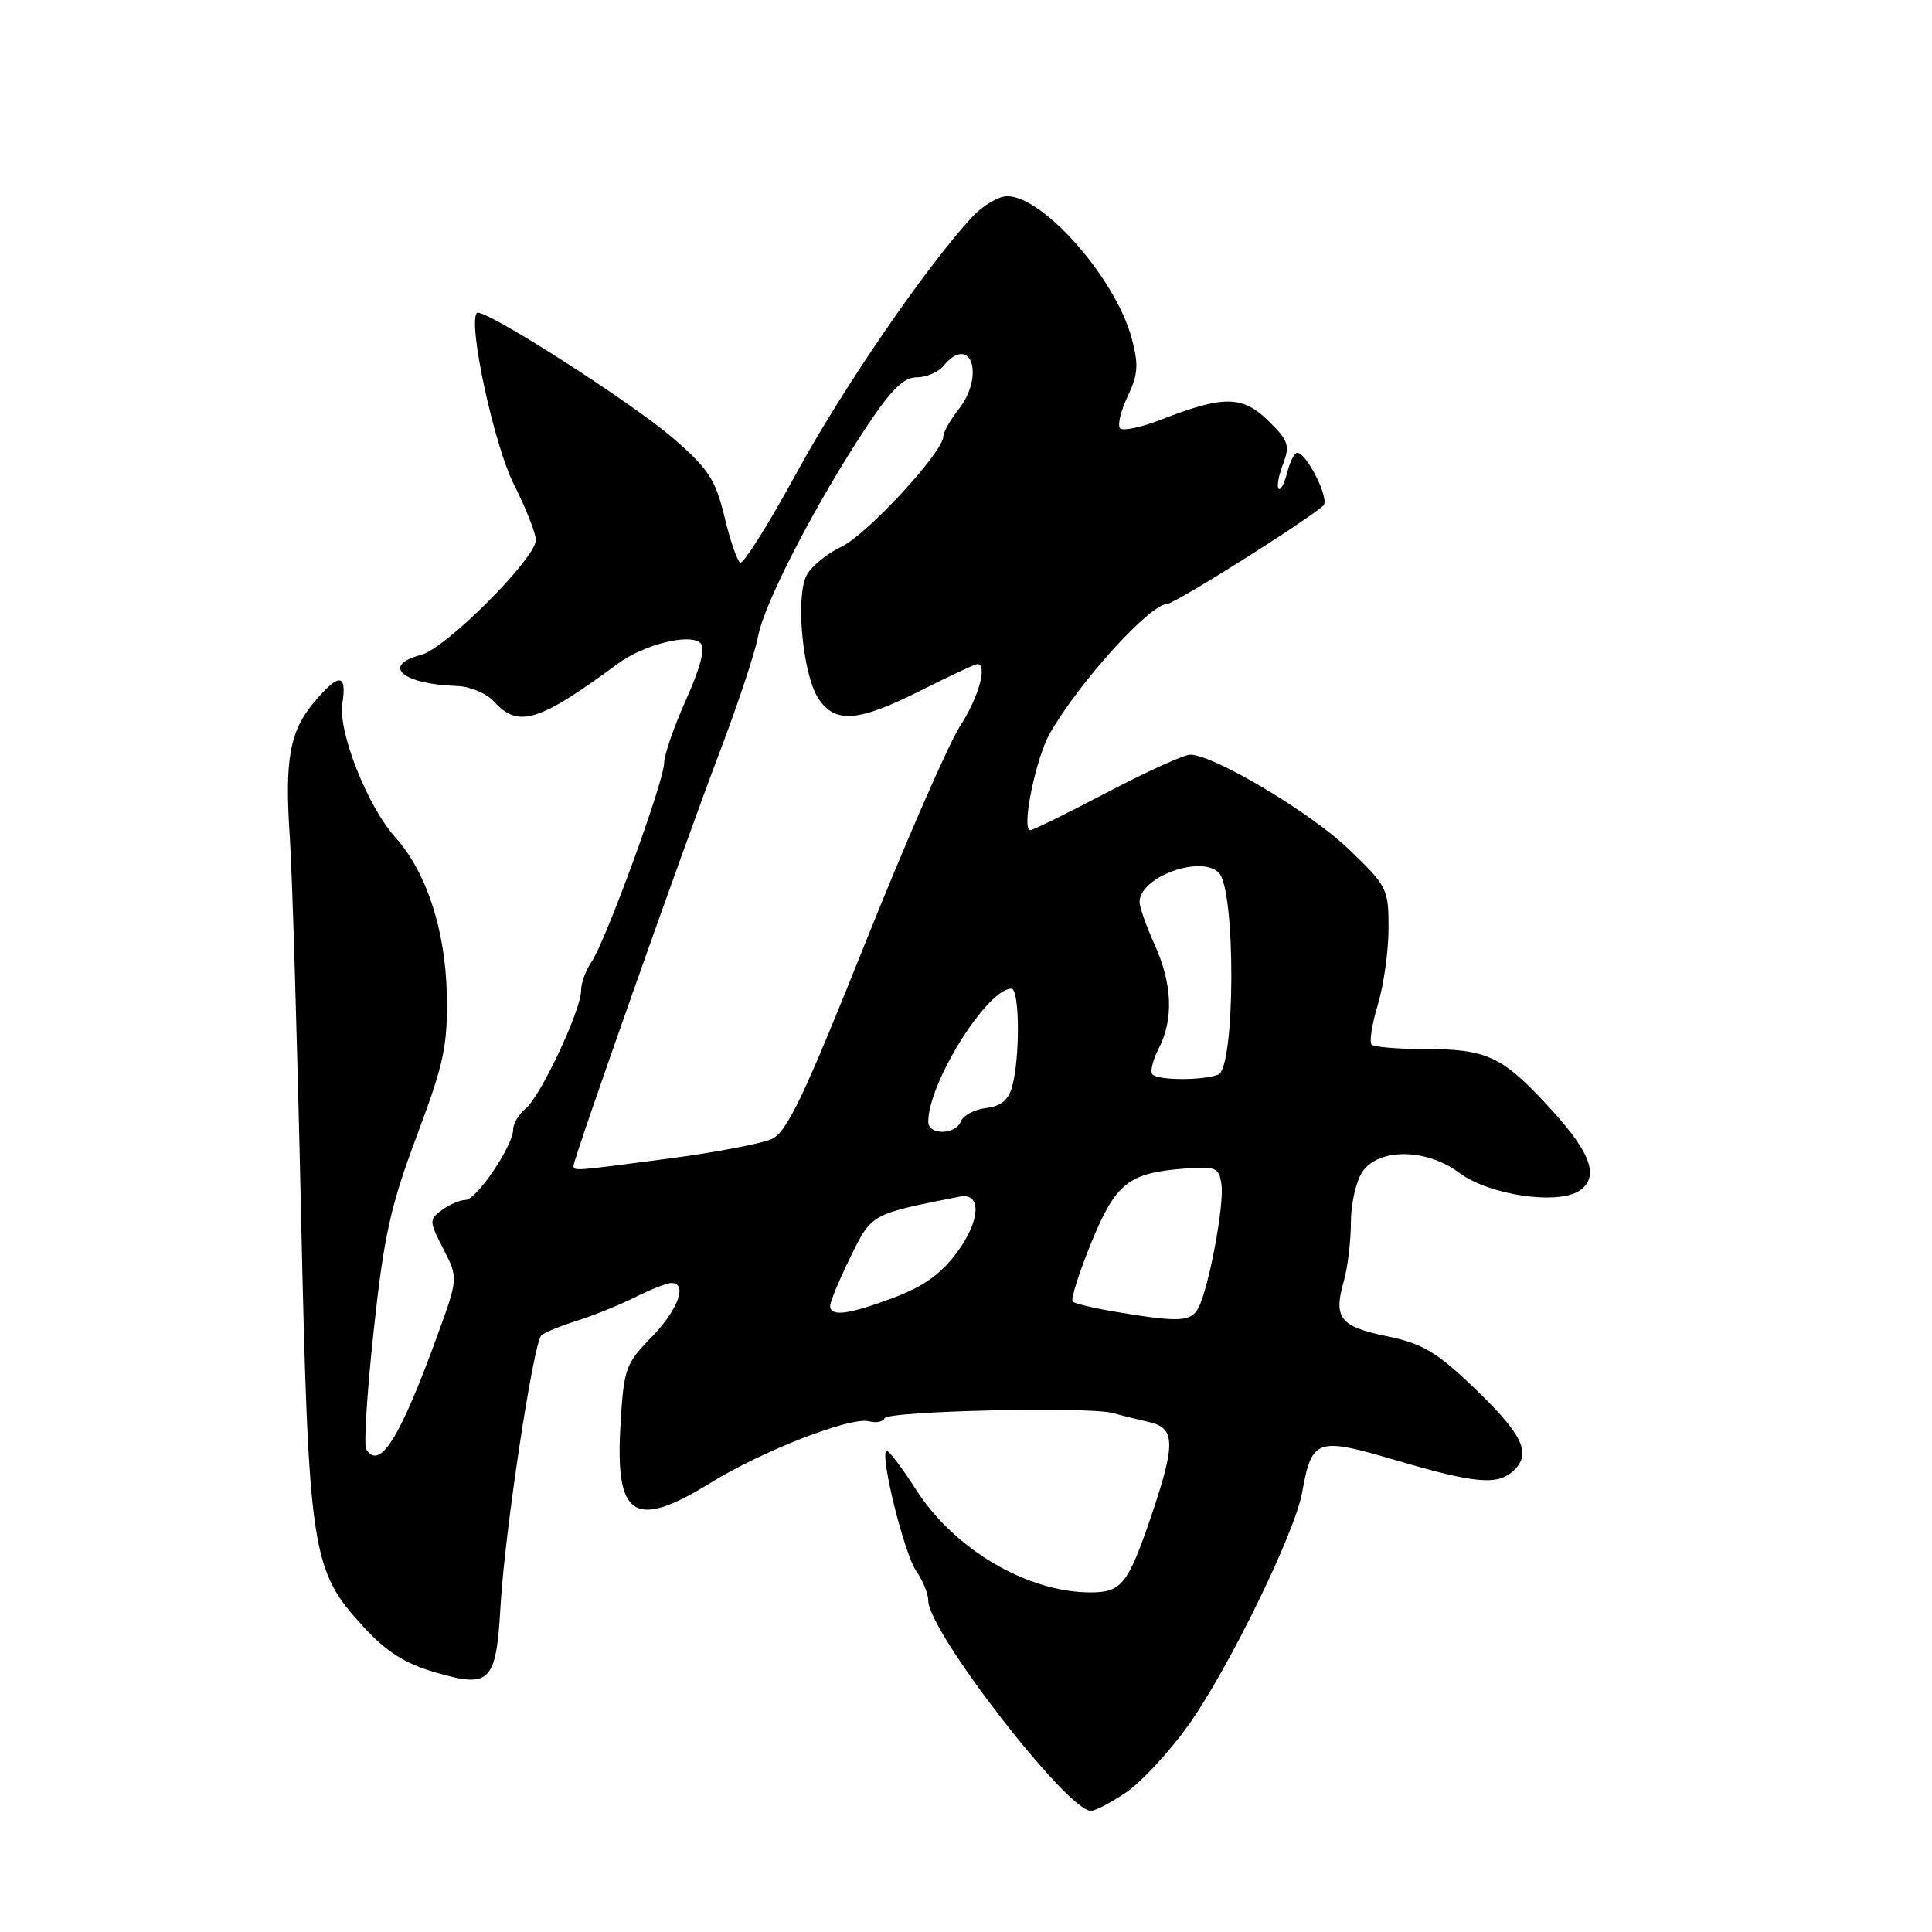 <?xml version="1.0" encoding="UTF-8" standalone="no"?>
<!DOCTYPE svg PUBLIC "-//W3C//DTD SVG 1.1//EN" "http://www.w3.org/Graphics/SVG/1.1/DTD/svg11.dtd" >
<svg xmlns="http://www.w3.org/2000/svg" xmlns:xlink="http://www.w3.org/1999/xlink" version="1.1" viewBox="0 0 256 256">
 <g >
 <path fill="currentColor"
d=" M 149.22 237.50 C 151.25 236.12 154.95 232.12 157.46 228.61 C 162.74 221.21 171.55 203.19 172.53 197.80 C 173.84 190.59 174.42 190.39 185.00 193.50 C 195.68 196.64 198.56 196.87 200.69 194.74 C 202.94 192.49 201.65 189.92 195.16 183.74 C 190.33 179.13 188.46 178.03 183.78 177.06 C 177.55 175.77 176.67 174.65 178.05 169.81 C 178.57 168.00 179.00 164.47 179.00 161.98 C 179.00 159.49 179.70 156.44 180.56 155.22 C 182.74 152.10 189.04 152.18 193.32 155.38 C 197.34 158.40 206.61 159.73 209.39 157.70 C 212.03 155.77 210.69 152.47 204.65 146.04 C 198.88 139.89 196.85 139.00 188.60 139.00 C 185.15 139.00 182.07 138.73 181.74 138.41 C 181.42 138.08 181.79 135.72 182.56 133.16 C 183.34 130.60 183.98 126.05 183.99 123.06 C 184.00 117.79 183.83 117.44 178.75 112.55 C 173.71 107.69 160.82 100.00 157.71 100.00 C 156.89 100.00 151.93 102.25 146.69 105.00 C 141.45 107.75 136.88 110.00 136.52 110.00 C 135.29 110.00 137.23 100.48 139.13 97.15 C 143.02 90.36 152.32 80.10 154.64 80.03 C 155.68 80.00 173.32 68.89 175.36 66.98 C 176.22 66.18 173.16 60.00 171.89 60.00 C 171.52 60.00 170.92 61.18 170.56 62.62 C 170.20 64.06 169.69 65.02 169.42 64.76 C 169.16 64.49 169.42 63.02 170.01 61.49 C 170.95 59.00 170.73 58.37 168.04 55.74 C 164.63 52.40 162.12 52.38 153.81 55.62 C 151.22 56.62 148.80 57.14 148.42 56.76 C 148.05 56.38 148.49 54.49 149.41 52.55 C 150.81 49.61 150.89 48.32 149.95 44.80 C 147.82 36.90 138.26 26.00 133.46 26.00 C 132.31 26.00 130.23 27.24 128.82 28.75 C 122.70 35.35 111.66 51.45 105.50 62.75 C 101.82 69.49 98.48 74.80 98.08 74.55 C 97.67 74.30 96.73 71.55 95.99 68.45 C 94.82 63.59 93.88 62.14 89.29 58.15 C 83.75 53.34 63.97 40.69 63.20 41.47 C 61.95 42.71 65.45 58.95 68.08 64.16 C 69.69 67.34 71.00 70.67 71.00 71.56 C 71.00 73.98 59.08 85.92 55.82 86.77 C 50.42 88.17 53.31 90.67 60.60 90.90 C 62.32 90.96 64.49 91.89 65.50 93.00 C 68.67 96.50 71.45 95.64 81.84 87.96 C 85.32 85.39 91.46 83.86 92.83 85.23 C 93.48 85.88 92.82 88.44 90.91 92.70 C 89.31 96.27 88.00 100.05 88.00 101.10 C 88.00 103.50 80.22 124.81 78.37 127.47 C 77.62 128.56 77.00 130.25 77.00 131.24 C 77.00 133.83 71.64 145.25 69.67 146.87 C 68.75 147.63 68.00 148.87 68.00 149.64 C 68.00 151.80 63.14 159.00 61.68 159.00 C 60.97 159.00 59.57 159.59 58.58 160.32 C 56.84 161.59 56.85 161.79 58.75 165.50 C 60.73 169.36 60.73 169.36 57.85 177.25 C 52.96 190.65 50.29 194.89 48.52 192.03 C 48.19 191.50 48.64 184.41 49.52 176.28 C 50.87 163.74 51.74 159.83 55.23 150.50 C 58.86 140.81 59.33 138.58 59.20 131.75 C 59.04 123.32 56.49 115.51 52.42 111.00 C 48.73 106.92 44.78 96.97 45.36 93.25 C 46.00 89.20 44.91 89.13 41.63 93.03 C 38.37 96.90 37.70 100.66 38.41 111.09 C 38.72 115.72 39.38 137.72 39.87 160.00 C 40.89 205.93 41.20 208.00 48.21 215.61 C 51.23 218.89 53.66 220.43 57.68 221.60 C 65.00 223.72 65.74 222.96 66.33 212.69 C 66.90 202.86 70.68 177.90 71.74 176.93 C 72.16 176.55 74.30 175.68 76.50 174.99 C 78.70 174.29 82.17 172.89 84.21 171.86 C 86.25 170.84 88.39 170.00 88.96 170.00 C 91.15 170.00 89.85 173.57 86.34 177.17 C 82.86 180.73 82.65 181.32 82.21 188.95 C 81.51 201.10 84.06 202.71 94.16 196.48 C 101.05 192.23 112.73 187.69 115.15 188.33 C 116.11 188.58 117.04 188.40 117.20 187.93 C 117.54 186.96 144.39 186.35 147.50 187.24 C 148.60 187.56 150.74 188.09 152.25 188.43 C 155.75 189.21 155.80 191.30 152.52 200.95 C 149.46 209.93 148.61 211.00 144.50 211.00 C 136.13 211.00 126.44 205.30 121.38 197.38 C 119.43 194.33 117.65 192.02 117.43 192.24 C 116.63 193.04 119.84 205.93 121.40 208.16 C 122.28 209.42 123.00 211.19 123.00 212.09 C 123.00 216.14 141.27 239.79 144.52 239.95 C 145.08 239.98 147.19 238.87 149.22 237.50 Z  M 148.06 173.86 C 145.08 173.37 142.40 172.74 142.13 172.46 C 141.86 172.19 142.95 168.71 144.57 164.74 C 147.82 156.76 149.51 155.41 157.00 154.84 C 161.13 154.53 161.53 154.70 161.85 156.95 C 162.23 159.65 160.21 170.50 158.82 173.25 C 157.85 175.15 156.34 175.24 148.06 173.86 Z  M 110.00 173.02 C 110.00 172.48 111.21 169.58 112.68 166.58 C 115.52 160.79 115.32 160.90 127.16 158.56 C 130.09 157.98 129.93 161.70 126.85 165.89 C 124.71 168.80 122.41 170.45 118.42 171.95 C 112.37 174.21 110.00 174.51 110.00 173.02 Z  M 76.00 154.45 C 76.00 153.49 90.64 112.06 95.30 99.82 C 97.75 93.40 100.06 86.42 100.45 84.32 C 101.23 79.99 108.05 66.80 114.69 56.75 C 118.05 51.67 119.72 50.00 121.45 50.00 C 122.72 50.00 124.32 49.33 125.00 48.50 C 128.63 44.12 130.57 49.73 127.00 54.27 C 125.90 55.67 125.00 57.27 125.00 57.82 C 125.00 59.88 114.90 70.82 111.53 72.42 C 109.60 73.33 107.52 75.04 106.89 76.21 C 105.38 79.03 106.36 89.37 108.43 92.54 C 110.65 95.91 113.70 95.68 122.00 91.50 C 125.82 89.58 129.19 88.00 129.48 88.00 C 130.90 88.00 129.70 92.37 127.22 96.20 C 125.69 98.56 120.00 111.59 114.57 125.16 C 106.51 145.31 104.27 150.01 102.27 150.92 C 100.93 151.53 94.81 152.70 88.67 153.51 C 75.91 155.19 76.00 155.19 76.00 154.45 Z  M 123.00 148.63 C 123.00 143.49 130.80 131.00 134.02 131.00 C 135.11 131.00 135.18 140.12 134.11 144.00 C 133.62 145.77 132.61 146.59 130.65 146.82 C 129.13 147.00 127.64 147.79 127.33 148.57 C 126.63 150.40 123.00 150.45 123.00 148.63 Z  M 152.71 142.37 C 152.36 142.03 152.74 140.48 153.54 138.92 C 155.53 135.07 155.34 130.34 152.98 125.14 C 151.89 122.74 151.00 120.21 151.00 119.51 C 151.00 116.23 159.10 113.24 161.50 115.64 C 163.76 117.90 163.69 141.52 161.42 142.39 C 159.35 143.19 153.51 143.17 152.71 142.37 Z "/>
</g>
</svg>